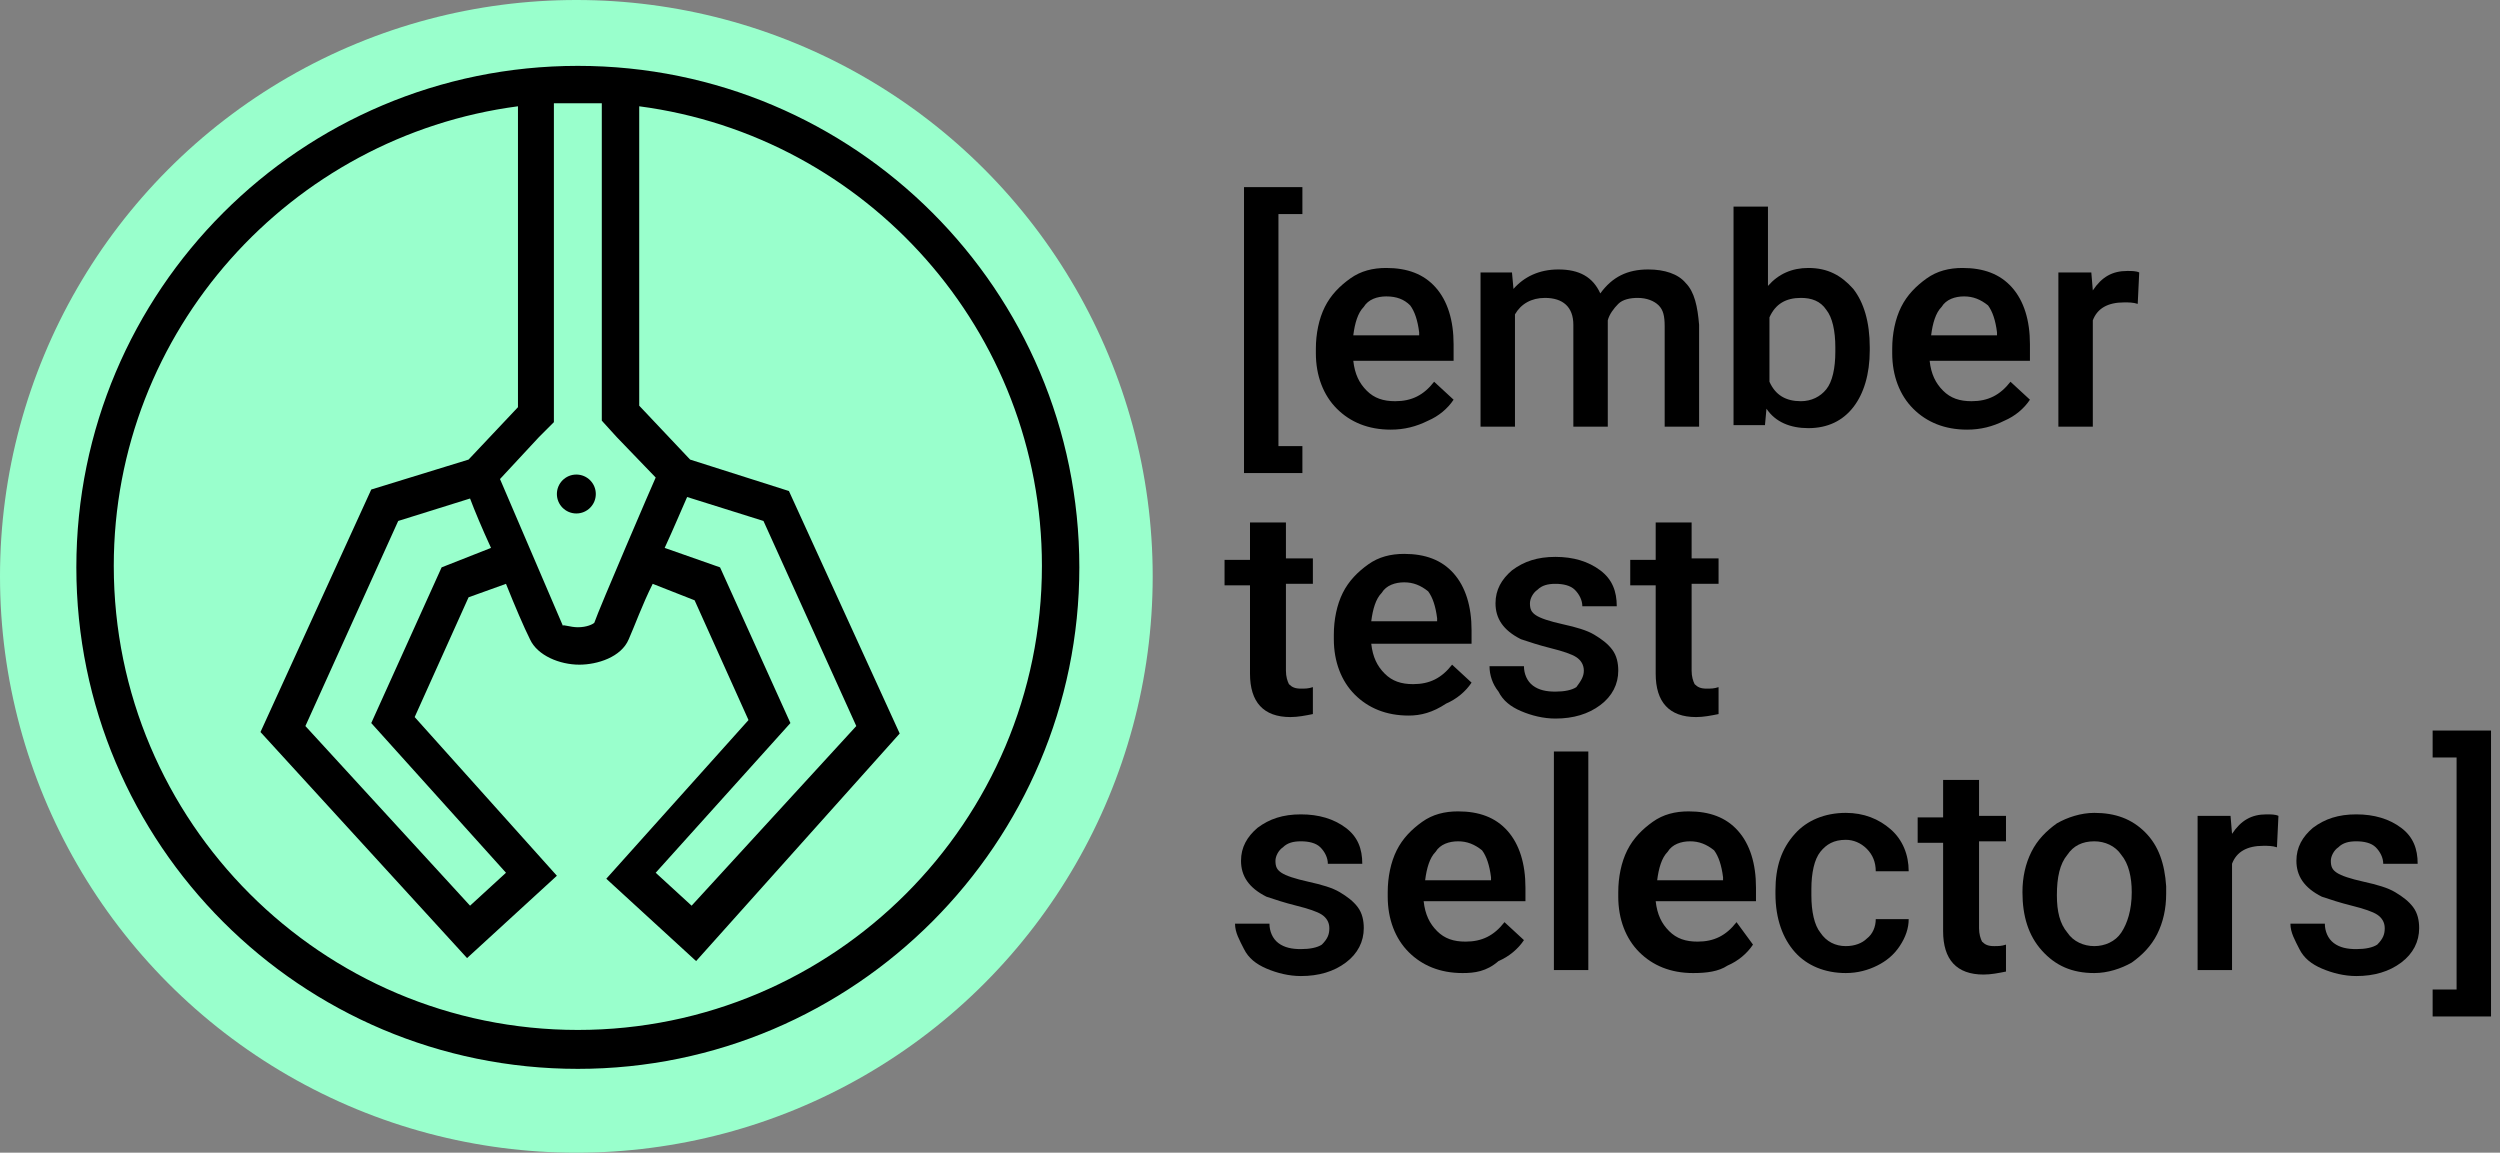 <?xml version="1.0" encoding="UTF-8" standalone="no"?>
<!DOCTYPE svg PUBLIC "-//W3C//DTD SVG 1.1//EN" "http://www.w3.org/Graphics/SVG/1.1/DTD/svg11.dtd">
<svg width="100%" height="100%" viewBox="0 0 167 77" version="1.1" xmlns="http://www.w3.org/2000/svg" xmlns:xlink="http://www.w3.org/1999/xlink" xml:space="preserve" xmlns:serif="http://www.serif.com/" style="fill-rule:evenodd;clip-rule:evenodd;stroke-linejoin:round;stroke-miterlimit:1.414;">
    <rect x="0" y="0" width="167" height="77" fill="#808080" stroke="none"/>
    <g transform="matrix(1,0,0,1,-15.9,-10.9)">
        <path d="M102.9,25.2L101.3,25.2L101.3,40.7L102.9,40.7L102.9,42.5L99,42.5L99,23.4L102.9,23.4L102.9,25.2Z" style="fill-rule:nonzero;"/>
        <path d="M108.8,39.6C107.3,39.6 106.1,39.1 105.2,38.2C104.3,37.3 103.8,36 103.8,34.5L103.8,34.2C103.8,33.2 104,32.2 104.4,31.4C104.8,30.6 105.4,30 106.1,29.5C106.8,29 107.6,28.8 108.5,28.8C109.9,28.8 111,29.2 111.8,30.1C112.6,31 113,32.3 113,33.9L113,35L106.3,35C106.4,35.9 106.7,36.5 107.2,37C107.7,37.5 108.3,37.7 109.1,37.7C110.2,37.7 111,37.3 111.7,36.4L113,37.6C112.6,38.2 112,38.7 111.3,39C110.5,39.4 109.7,39.6 108.8,39.6ZM108.5,30.7C107.9,30.7 107.3,30.9 107,31.4C106.6,31.8 106.4,32.5 106.3,33.3L110.7,33.3L110.7,33.1C110.6,32.3 110.4,31.7 110.1,31.3C109.7,30.9 109.2,30.7 108.5,30.7Z" style="fill-rule:nonzero;"/>
        <path d="M116.9,29.1L117,30.2C117.7,29.4 118.7,28.9 120,28.9C121.4,28.9 122.3,29.4 122.8,30.5C123.6,29.4 124.6,28.9 126,28.9C127.1,28.9 128,29.2 128.5,29.8C129.1,30.4 129.3,31.4 129.4,32.6L129.4,39.4L127.1,39.4L127.1,32.7C127.1,32 127,31.6 126.7,31.3C126.4,31 125.9,30.8 125.3,30.8C124.8,30.8 124.3,30.9 124,31.2C123.7,31.5 123.4,31.9 123.3,32.3L123.3,39.4L121,39.4L121,32.6C121,31.4 120.3,30.8 119.1,30.8C118.2,30.8 117.5,31.2 117.1,31.9L117.1,39.4L114.8,39.4L114.8,29.1L116.9,29.1Z" style="fill-rule:nonzero;"/>
        <path d="M140.8,34.3C140.8,35.9 140.4,37.2 139.7,38.1C139,39 138,39.5 136.7,39.5C135.5,39.5 134.5,39.1 133.9,38.2L133.8,39.3L131.7,39.3L131.7,24.7L134,24.7L134,30C134.7,29.2 135.6,28.8 136.7,28.8C138,28.8 138.9,29.3 139.7,30.2C140.4,31.1 140.8,32.4 140.8,34.1L140.8,34.3ZM138.5,34.1C138.5,33 138.3,32.1 137.9,31.6C137.5,31 136.9,30.8 136.2,30.8C135.2,30.8 134.5,31.2 134.1,32.1L134.1,36.4C134.5,37.3 135.2,37.7 136.2,37.7C136.9,37.7 137.5,37.4 137.9,36.9C138.3,36.4 138.5,35.5 138.5,34.4L138.5,34.1Z" style="fill-rule:nonzero;"/>
        <path d="M147.3,39.6C145.8,39.6 144.6,39.1 143.7,38.2C142.8,37.3 142.3,36 142.3,34.5L142.3,34.2C142.3,33.2 142.5,32.2 142.9,31.4C143.3,30.6 143.9,30 144.6,29.5C145.3,29 146.1,28.8 147,28.8C148.4,28.8 149.5,29.2 150.3,30.1C151.1,31 151.5,32.3 151.5,33.9L151.5,35L144.8,35C144.9,35.9 145.2,36.5 145.7,37C146.2,37.5 146.8,37.7 147.6,37.7C148.7,37.7 149.5,37.3 150.2,36.4L151.5,37.6C151.1,38.2 150.5,38.7 149.8,39C149,39.4 148.2,39.6 147.3,39.6ZM147.1,30.7C146.5,30.7 145.9,30.9 145.6,31.4C145.2,31.8 145,32.5 144.9,33.3L149.3,33.3L149.3,33.1C149.2,32.3 149,31.7 148.7,31.3C148.2,30.9 147.7,30.7 147.1,30.7Z" style="fill-rule:nonzero;"/>
        <path d="M158.7,31.2C158.4,31.1 158.1,31.1 157.8,31.1C156.7,31.1 156,31.5 155.7,32.3L155.7,39.4L153.4,39.4L153.4,29.1L155.6,29.1L155.7,30.3C156.3,29.4 157,29 158,29C158.3,29 158.6,29 158.8,29.1L158.7,31.2Z" style="fill-rule:nonzero;"/>
        <path d="M101.8,45.7L101.8,48.2L103.6,48.2L103.6,49.9L101.8,49.9L101.8,55.7C101.8,56.1 101.9,56.4 102,56.6C102.2,56.8 102.4,56.9 102.8,56.9C103.1,56.9 103.3,56.9 103.6,56.8L103.6,58.6C103.1,58.7 102.6,58.8 102.1,58.8C100.3,58.8 99.4,57.8 99.4,55.9L99.4,50L97.7,50L97.7,48.3L99.4,48.3L99.4,45.8L101.8,45.8L101.8,45.7Z" style="fill-rule:nonzero;"/>
        <path d="M110,58.7C108.5,58.7 107.3,58.2 106.4,57.3C105.5,56.4 105,55.1 105,53.6L105,53.3C105,52.3 105.2,51.3 105.6,50.5C106,49.7 106.6,49.1 107.3,48.6C108,48.1 108.8,47.9 109.7,47.9C111.1,47.9 112.2,48.3 113,49.2C113.8,50.1 114.2,51.4 114.2,53L114.2,53.9L107.5,53.9C107.6,54.8 107.9,55.4 108.4,55.9C108.9,56.4 109.5,56.6 110.3,56.6C111.4,56.6 112.2,56.2 112.9,55.3L114.2,56.5C113.8,57.1 113.2,57.6 112.5,57.9C111.6,58.5 110.8,58.7 110,58.7ZM109.7,49.8C109.1,49.8 108.5,50 108.2,50.5C107.8,50.9 107.6,51.6 107.5,52.4L111.9,52.4L111.9,52.2C111.8,51.4 111.6,50.8 111.3,50.4C110.8,50 110.3,49.8 109.7,49.8Z" style="fill-rule:nonzero;"/>
        <path d="M121.7,55.7C121.7,55.3 121.5,55 121.2,54.8C120.9,54.6 120.3,54.4 119.5,54.2C118.7,54 118.1,53.8 117.5,53.6C116.3,53 115.8,52.2 115.8,51.2C115.8,50.3 116.2,49.6 116.9,49C117.7,48.4 118.6,48.1 119.8,48.1C121,48.1 122,48.4 122.8,49C123.6,49.6 123.9,50.4 123.9,51.4L121.6,51.4C121.6,51 121.4,50.6 121.1,50.3C120.8,50 120.3,49.9 119.8,49.9C119.3,49.9 118.9,50 118.6,50.3C118.3,50.5 118.1,50.9 118.1,51.2C118.1,51.6 118.2,51.8 118.5,52C118.8,52.2 119.4,52.4 120.3,52.6C121.2,52.8 121.9,53 122.4,53.3C122.9,53.6 123.3,53.9 123.6,54.3C123.9,54.7 124,55.2 124,55.7C124,56.6 123.6,57.4 122.8,58C122,58.6 121,58.9 119.8,58.9C119,58.9 118.2,58.7 117.5,58.4C116.8,58.1 116.3,57.7 116,57.1C115.6,56.6 115.4,56 115.4,55.4L117.7,55.4C117.7,55.9 117.9,56.4 118.3,56.7C118.7,57 119.2,57.1 119.8,57.1C120.4,57.1 120.9,57 121.2,56.8C121.5,56.4 121.7,56.1 121.7,55.7Z" style="fill-rule:nonzero;"/>
        <path d="M128.9,45.7L128.9,48.2L130.7,48.2L130.7,49.9L128.9,49.9L128.9,55.7C128.9,56.1 129,56.4 129.1,56.6C129.3,56.8 129.5,56.9 129.9,56.9C130.2,56.9 130.4,56.9 130.7,56.8L130.7,58.6C130.2,58.7 129.7,58.8 129.2,58.8C127.4,58.8 126.5,57.8 126.5,55.9L126.5,50L124.8,50L124.8,48.3L126.5,48.3L126.5,45.8L128.9,45.8L128.9,45.7Z" style="fill-rule:nonzero;"/>
        <path d="M104.7,72.9C104.7,72.5 104.5,72.2 104.2,72C103.9,71.8 103.3,71.6 102.5,71.4C101.7,71.2 101.1,71 100.5,70.8C99.3,70.2 98.8,69.4 98.8,68.4C98.8,67.5 99.2,66.8 99.9,66.2C100.7,65.6 101.6,65.3 102.8,65.3C104,65.3 105,65.6 105.8,66.2C106.6,66.8 106.9,67.6 106.9,68.6L104.6,68.6C104.6,68.2 104.4,67.8 104.1,67.5C103.8,67.2 103.3,67.1 102.8,67.1C102.3,67.1 101.9,67.2 101.6,67.5C101.3,67.7 101.1,68.1 101.1,68.4C101.1,68.8 101.2,69 101.5,69.2C101.8,69.4 102.4,69.6 103.3,69.8C104.2,70 104.9,70.2 105.4,70.5C105.9,70.8 106.3,71.1 106.6,71.5C106.9,71.9 107,72.4 107,72.9C107,73.8 106.6,74.6 105.8,75.2C105,75.8 104,76.1 102.8,76.1C102,76.1 101.2,75.9 100.5,75.6C99.8,75.3 99.3,74.9 99,74.3C98.7,73.7 98.4,73.2 98.4,72.6L100.7,72.6C100.7,73.1 100.9,73.6 101.3,73.9C101.7,74.2 102.2,74.3 102.8,74.3C103.4,74.3 103.9,74.2 104.2,74C104.6,73.6 104.7,73.3 104.7,72.9Z" style="fill-rule:nonzero;"/>
        <path d="M113.6,75.9C112.1,75.9 110.9,75.4 110,74.5C109.1,73.6 108.6,72.3 108.6,70.8L108.6,70.5C108.6,69.5 108.8,68.5 109.2,67.7C109.6,66.9 110.2,66.3 110.9,65.8C111.6,65.3 112.4,65.1 113.3,65.1C114.7,65.1 115.8,65.5 116.6,66.4C117.4,67.3 117.8,68.6 117.8,70.2L117.8,71.1L111,71.1C111.1,72 111.4,72.6 111.9,73.1C112.4,73.6 113,73.8 113.8,73.8C114.9,73.8 115.7,73.4 116.4,72.5L117.7,73.7C117.3,74.3 116.7,74.8 116,75.1C115.2,75.8 114.4,75.9 113.6,75.9ZM113.3,67.1C112.7,67.1 112.1,67.3 111.8,67.8C111.4,68.2 111.2,68.9 111.1,69.7L115.5,69.7L115.5,69.5C115.4,68.7 115.2,68.1 114.9,67.7C114.4,67.3 113.9,67.1 113.3,67.1Z" style="fill-rule:nonzero;"/>
        <rect x="119.7" y="61.1" width="2.3" height="14.6" style="fill-rule:nonzero;"/>
        <path d="M129,75.9C127.5,75.9 126.3,75.4 125.4,74.5C124.5,73.6 124,72.3 124,70.8L124,70.5C124,69.5 124.2,68.5 124.6,67.7C125,66.9 125.6,66.3 126.3,65.8C127,65.3 127.8,65.1 128.7,65.1C130.1,65.1 131.2,65.5 132,66.4C132.8,67.3 133.2,68.6 133.2,70.2L133.2,71.1L126.5,71.1C126.6,72 126.9,72.6 127.4,73.1C127.9,73.6 128.5,73.8 129.3,73.8C130.4,73.8 131.2,73.4 131.9,72.5L133,74C132.6,74.6 132,75.1 131.3,75.4C130.7,75.8 129.9,75.9 129,75.9ZM128.8,67.1C128.2,67.1 127.6,67.3 127.3,67.8C126.9,68.2 126.7,68.9 126.6,69.7L131,69.7L131,69.5C130.9,68.7 130.7,68.1 130.4,67.7C129.9,67.3 129.4,67.1 128.8,67.1Z" style="fill-rule:nonzero;"/>
        <path d="M139.2,74.1C139.8,74.1 140.3,73.9 140.6,73.6C141,73.3 141.2,72.8 141.2,72.3L143.4,72.3C143.4,72.9 143.2,73.5 142.8,74.1C142.4,74.7 141.9,75.1 141.3,75.4C140.7,75.7 140,75.9 139.2,75.9C137.8,75.9 136.6,75.4 135.8,74.5C135,73.6 134.5,72.3 134.5,70.6L134.5,70.4C134.5,68.8 134.9,67.6 135.8,66.6C136.6,65.7 137.8,65.2 139.2,65.2C140.4,65.2 141.4,65.6 142.2,66.3C143,67 143.4,68 143.4,69.1L141.2,69.1C141.2,68.5 141,68 140.6,67.6C140.2,67.2 139.7,67 139.2,67C138.4,67 137.9,67.3 137.5,67.8C137.1,68.3 136.9,69.2 136.9,70.3L136.9,70.7C136.9,71.8 137.1,72.7 137.5,73.2C137.9,73.8 138.5,74.1 139.2,74.1Z" style="fill-rule:nonzero;"/>
        <path d="M148.1,62.9L148.1,65.4L149.9,65.4L149.9,67.1L148.1,67.1L148.1,72.9C148.1,73.3 148.2,73.6 148.3,73.8C148.5,74 148.7,74.1 149.1,74.1C149.4,74.1 149.6,74.1 149.9,74L149.9,75.8C149.4,75.9 148.9,76 148.4,76C146.6,76 145.7,75 145.7,73.1L145.7,67.2L144,67.2L144,65.5L145.7,65.5L145.7,63L148.1,63L148.1,62.9Z" style="fill-rule:nonzero;"/>
        <path d="M151,70.5C151,69.5 151.2,68.6 151.6,67.8C152,67 152.6,66.4 153.3,65.9C154,65.5 154.9,65.2 155.8,65.2C157.2,65.2 158.3,65.6 159.2,66.5C160.1,67.4 160.5,68.6 160.6,70.1L160.6,70.6C160.6,71.6 160.4,72.5 160,73.3C159.6,74.1 159,74.7 158.3,75.2C157.6,75.6 156.7,75.9 155.8,75.9C154.3,75.9 153.2,75.4 152.3,74.4C151.4,73.4 151,72.1 151,70.5ZM153.3,70.7C153.3,71.8 153.5,72.6 154,73.2C154.4,73.8 155.1,74.1 155.8,74.1C156.5,74.1 157.2,73.8 157.6,73.2C158,72.6 158.3,71.7 158.3,70.5C158.3,69.5 158.1,68.6 157.6,68C157.2,67.4 156.5,67.1 155.8,67.1C155,67.1 154.4,67.4 154,68C153.5,68.6 153.3,69.5 153.3,70.7Z" style="fill-rule:nonzero;"/>
        <path d="M168,67.5C167.7,67.4 167.4,67.4 167.1,67.4C166,67.4 165.3,67.8 165,68.6L165,75.7L162.7,75.7L162.7,65.4L164.9,65.4L165,66.6C165.6,65.7 166.3,65.3 167.3,65.3C167.6,65.3 167.9,65.3 168.1,65.4L168,67.5Z" style="fill-rule:nonzero;"/>
        <path d="M175.2,72.9C175.2,72.5 175,72.2 174.7,72C174.4,71.8 173.8,71.6 173,71.4C172.2,71.2 171.6,71 171,70.8C169.8,70.2 169.3,69.4 169.3,68.4C169.3,67.5 169.7,66.8 170.4,66.2C171.2,65.6 172.1,65.3 173.3,65.3C174.5,65.3 175.5,65.6 176.3,66.2C177.1,66.8 177.4,67.6 177.4,68.6L175.1,68.6C175.1,68.2 174.9,67.8 174.6,67.5C174.3,67.2 173.8,67.1 173.3,67.1C172.8,67.1 172.4,67.2 172.1,67.5C171.8,67.7 171.6,68.1 171.6,68.4C171.6,68.8 171.7,69 172,69.2C172.3,69.4 172.9,69.6 173.8,69.8C174.7,70 175.4,70.2 175.9,70.5C176.4,70.8 176.8,71.1 177.1,71.5C177.4,71.9 177.5,72.4 177.5,72.9C177.5,73.8 177.1,74.6 176.3,75.2C175.5,75.8 174.5,76.1 173.3,76.1C172.5,76.1 171.7,75.9 171,75.6C170.3,75.3 169.8,74.9 169.5,74.3C169.2,73.7 168.9,73.2 168.9,72.6L171.2,72.6C171.2,73.1 171.4,73.6 171.8,73.9C172.2,74.2 172.7,74.3 173.3,74.3C173.9,74.3 174.4,74.2 174.7,74C175.1,73.6 175.2,73.3 175.2,72.9Z" style="fill-rule:nonzero;"/>
        <path d="M178.4,59.7L182.3,59.7L182.3,78.8L178.4,78.8L178.4,77L180,77L180,61.5L178.4,61.5L178.4,59.7Z" style="fill-rule:nonzero;"/>
        <g>
            <circle cx="54.4" cy="49.4" r="38.5" style="fill:rgb(153,255,204);"/>
            <circle cx="54.4" cy="43.9" r="1.3"/>
            <path d="M54.5,15.3C36,15.3 21,30.3 21,48.8C21,67.3 36,82.3 54.5,82.3C73,82.3 88,67.2 88,48.8C88,30.3 73,15.3 54.5,15.3ZM52.9,39.1L52.9,17.8L56.1,17.8L56.1,39L57.1,40.1L59.7,42.8C59.6,43 55.9,51.6 55.6,52.5C55.5,52.6 55.1,52.8 54.5,52.8C54,52.8 53.5,52.6 53.5,52.7C53.1,51.8 49.4,43.1 49.3,42.9L51.9,40.1L52.9,39.1ZM50.5,38.1L47.2,41.6L40.7,43.6L33.3,59.8L47.1,74.9L53.1,69.4L43.6,58.8L47.2,50.8L49.7,49.9C50.3,51.4 50.9,52.8 51.3,53.6C51.8,54.7 53.3,55.3 54.6,55.3C55.8,55.3 57.4,54.8 57.9,53.6C58.3,52.7 58.8,51.3 59.5,49.9L62.3,51L65.9,59L56.4,69.6L62.4,75.1L76,59.9L68.6,43.7L62,41.6L58.6,38L58.6,18C73.8,20 85.5,33 85.5,48.7C85.5,65.8 71.6,79.7 54.5,79.7C37.4,79.7 23.5,65.8 23.5,48.7C23.5,33 35.3,20 50.5,18L50.5,38.1ZM48.7,47.5L45.4,48.8L40.7,59.2L49.7,69.2L47.3,71.4L36.3,59.4L42.5,45.7L47.3,44.2C47.6,45 48.1,46.2 48.7,47.5ZM60.3,47.5C60.9,46.2 61.4,45 61.8,44.1L66.9,45.7L73.1,59.4L62.1,71.4L59.7,69.2L68.7,59.2L64,48.8L60.3,47.5Z" style="fill-rule:nonzero;"/>
        </g>
    </g>
</svg>
